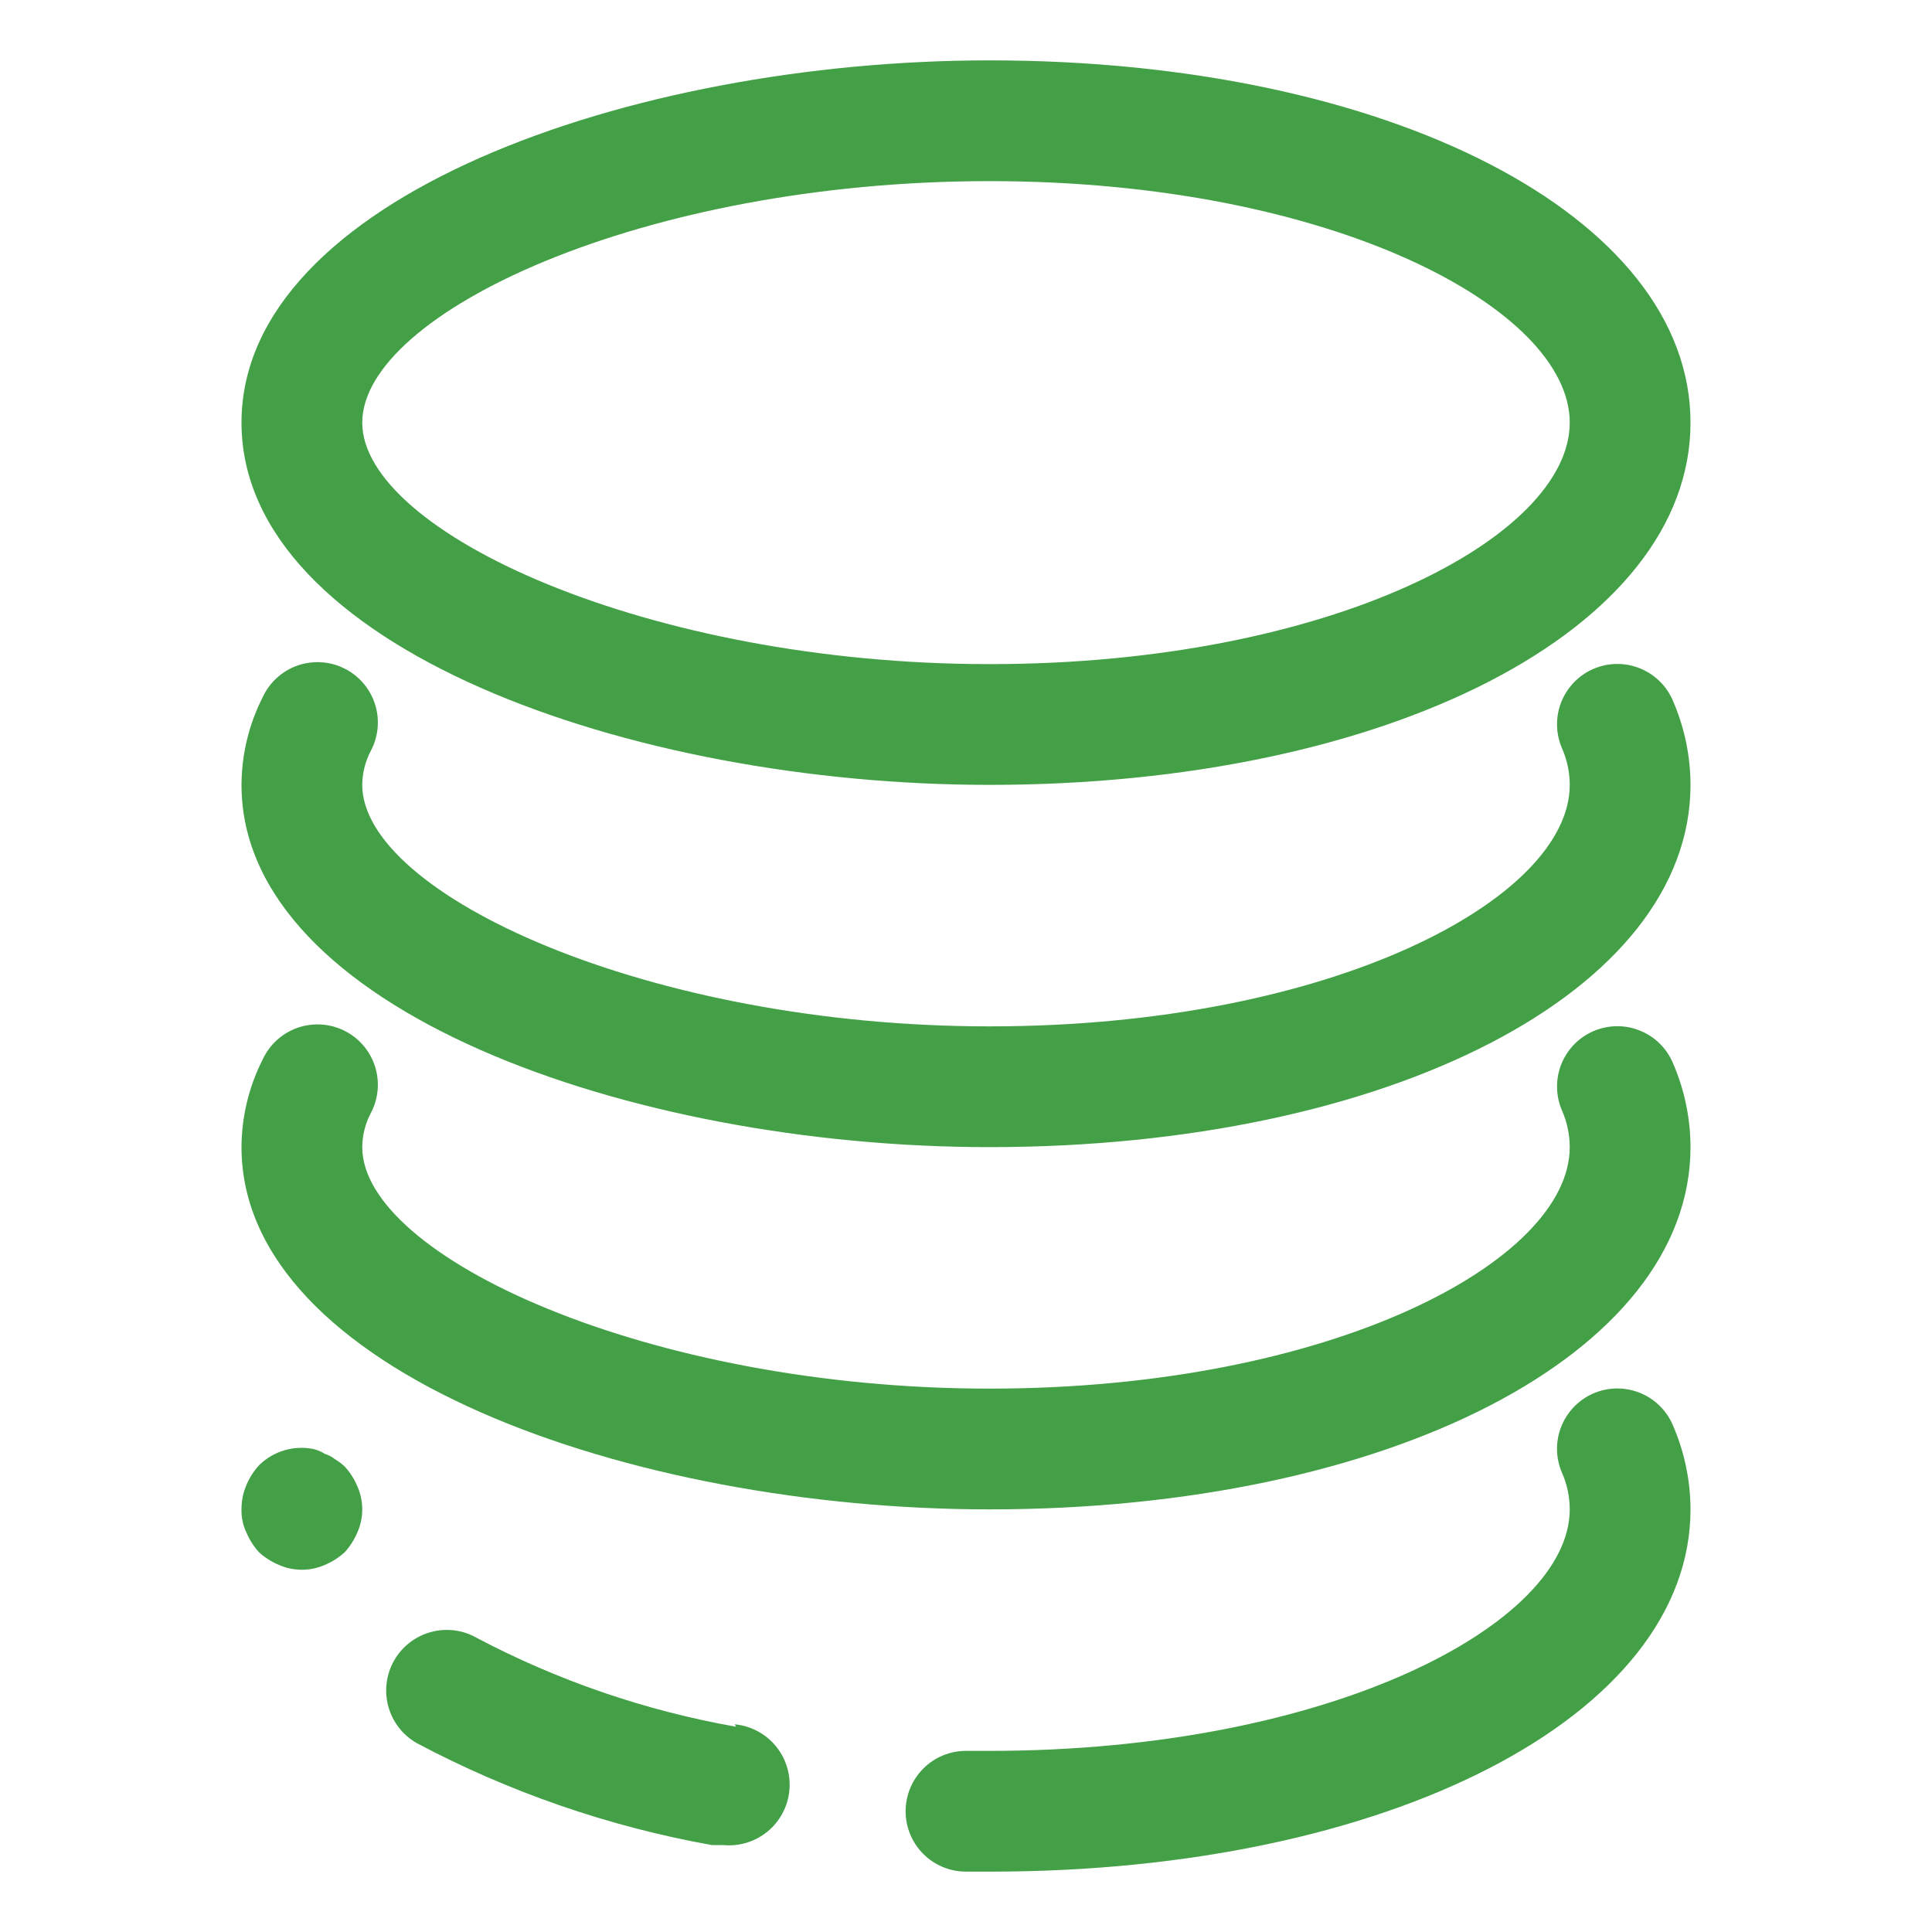 <svg width="60" height="60" viewBox="0 0 60 60" fill="none" xmlns="http://www.w3.org/2000/svg">
<path d="M30.731 24.375C43.125 24.375 52.5 19.538 52.5 13.125C52.5 6.713 43.125 1.875 30.731 1.875C19.556 1.875 7.5 6.169 7.5 13.125C7.5 20.081 19.556 24.375 30.731 24.375ZM30.731 5.625C41.343 5.625 48.75 9.581 48.75 13.125C48.75 16.669 41.343 20.625 30.731 20.625C20.118 20.625 11.25 16.519 11.25 13.125C11.25 9.731 19.95 5.625 30.731 5.625ZM10.706 45.544C10.614 45.459 10.513 45.383 10.406 45.319C10.31 45.244 10.203 45.187 10.087 45.15C9.978 45.081 9.857 45.03 9.731 45C9.43 44.94 9.118 44.954 8.824 45.043C8.53 45.131 8.262 45.29 8.043 45.506C7.878 45.688 7.745 45.898 7.65 46.125C7.549 46.362 7.498 46.617 7.5 46.875C7.493 47.121 7.544 47.365 7.65 47.587C7.745 47.815 7.878 48.024 8.043 48.206C8.226 48.372 8.435 48.505 8.662 48.6C8.887 48.699 9.129 48.75 9.375 48.75C9.62 48.75 9.863 48.699 10.087 48.6C10.314 48.505 10.523 48.372 10.706 48.206C10.871 48.024 11.004 47.815 11.1 47.587C11.199 47.363 11.25 47.12 11.25 46.875C11.25 46.63 11.199 46.387 11.1 46.163C11.005 45.935 10.871 45.726 10.706 45.544ZM22.856 53.625C20.048 53.129 17.334 52.199 14.812 50.869C14.38 50.62 13.866 50.553 13.384 50.684C12.902 50.814 12.492 51.13 12.243 51.562C11.995 51.995 11.928 52.509 12.058 52.991C12.188 53.472 12.505 53.883 12.937 54.131C15.811 55.657 18.904 56.726 22.106 57.3H22.462C22.959 57.347 23.455 57.195 23.84 56.877C24.225 56.559 24.468 56.1 24.515 55.603C24.562 55.106 24.41 54.61 24.092 54.225C23.774 53.84 23.316 53.597 22.818 53.55L22.856 53.625ZM49.481 43.275C49.027 43.473 48.67 43.842 48.487 44.302C48.304 44.762 48.311 45.276 48.506 45.731C48.666 46.091 48.749 46.481 48.75 46.875C48.75 50.419 41.343 54.375 30.731 54.375H30C29.502 54.375 29.026 54.572 28.674 54.924C28.322 55.276 28.125 55.753 28.125 56.25C28.125 56.747 28.322 57.224 28.674 57.576C29.026 57.928 29.502 58.125 30 58.125H30.768C43.125 58.125 52.5 53.288 52.5 46.875C52.497 45.978 52.312 45.092 51.956 44.269C51.86 44.04 51.719 43.833 51.542 43.659C51.366 43.485 51.156 43.347 50.926 43.255C50.696 43.163 50.45 43.117 50.201 43.12C49.953 43.124 49.709 43.176 49.481 43.275Z" fill="#43A047"/>
<path d="M49.481 20.775C49.027 20.972 48.67 21.342 48.487 21.802C48.305 22.262 48.312 22.776 48.506 23.231C48.666 23.591 48.749 23.98 48.75 24.375C48.75 27.918 41.344 31.875 30.731 31.875C20.119 31.875 11.25 27.768 11.25 24.375C11.253 24.009 11.343 23.649 11.512 23.325C11.631 23.103 11.704 22.86 11.727 22.61C11.75 22.36 11.723 22.108 11.646 21.869C11.57 21.63 11.447 21.408 11.283 21.218C11.12 21.027 10.92 20.871 10.695 20.76C10.47 20.648 10.225 20.582 9.974 20.567C9.724 20.552 9.473 20.587 9.236 20.67C8.999 20.754 8.782 20.884 8.596 21.054C8.411 21.223 8.261 21.428 8.156 21.656C7.729 22.499 7.504 23.43 7.5 24.375C7.5 31.331 19.556 35.625 30.731 35.625C43.125 35.625 52.5 30.787 52.5 24.375C52.498 23.478 52.313 22.591 51.956 21.768C51.86 21.54 51.72 21.332 51.543 21.158C51.366 20.984 51.157 20.847 50.926 20.755C50.696 20.662 50.45 20.616 50.202 20.62C49.954 20.623 49.709 20.676 49.481 20.775Z" fill="#43A047"/>
<path d="M49.481 32.025C49.027 32.222 48.67 32.592 48.487 33.052C48.305 33.512 48.312 34.026 48.506 34.481C48.666 34.841 48.749 35.23 48.75 35.625C48.75 39.168 41.344 43.125 30.731 43.125C20.119 43.125 11.25 39.018 11.25 35.625C11.253 35.259 11.343 34.899 11.512 34.575C11.631 34.353 11.704 34.111 11.727 33.86C11.75 33.61 11.723 33.358 11.646 33.119C11.57 32.88 11.447 32.658 11.283 32.468C11.12 32.277 10.92 32.121 10.695 32.01C10.47 31.898 10.225 31.832 9.974 31.817C9.724 31.802 9.473 31.837 9.236 31.92C8.999 32.004 8.782 32.134 8.596 32.304C8.411 32.473 8.261 32.678 8.156 32.906C7.729 33.749 7.504 34.68 7.5 35.625C7.5 42.581 19.556 46.875 30.731 46.875C43.125 46.875 52.5 42.037 52.5 35.625C52.498 34.728 52.313 33.841 51.956 33.018C51.86 32.79 51.72 32.582 51.543 32.408C51.366 32.234 51.157 32.097 50.926 32.005C50.696 31.912 50.45 31.866 50.202 31.87C49.954 31.873 49.709 31.926 49.481 32.025Z" fill="#43A047"/>
</svg>
